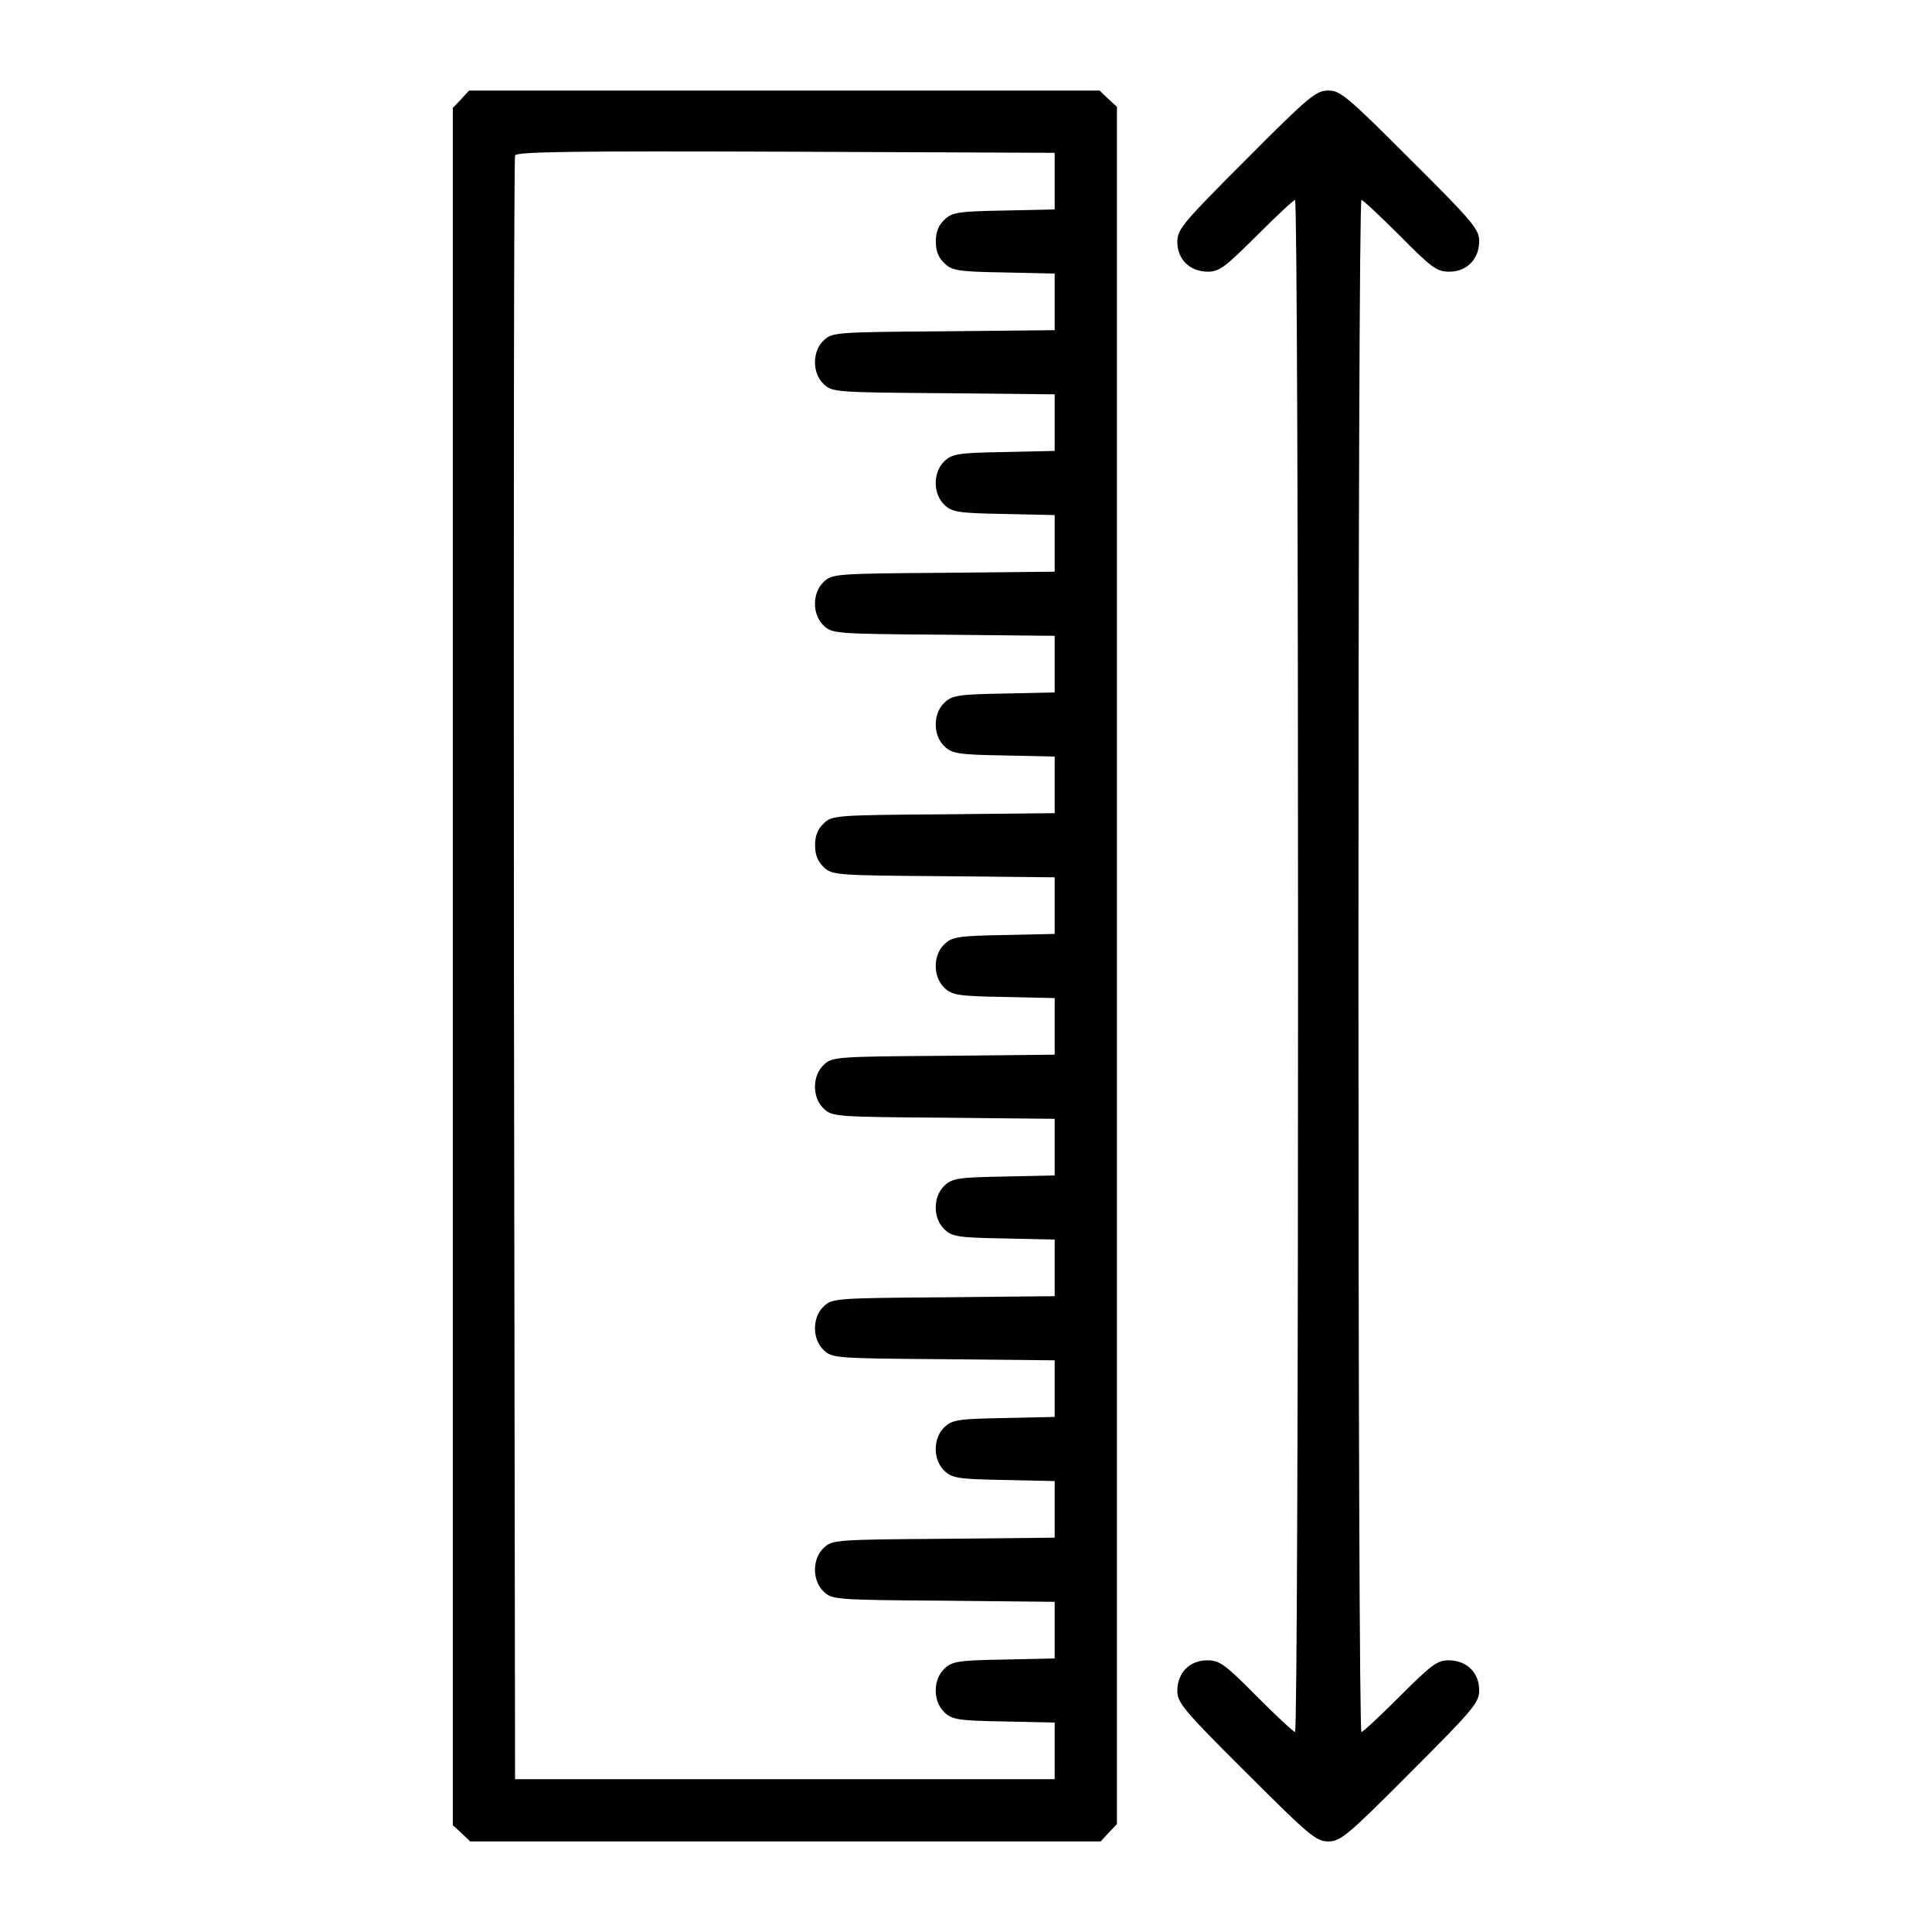 
<svg version="1.0" xmlns="http://www.w3.org/2000/svg"
 width="512pt" height="512pt" viewBox="0 0 512 512"
 preserveAspectRatio="xMidYMid meet">

<g transform="translate(0,512) scale(0.1,-0.1)"
fill="#000000" stroke="none">
<path d="M1222 4857 l-22 -23 0 -2275 0 -2276 23 -21 23 -22 835 0 836 0 21
23 22 23 0 2275 0 2276 -23 21 -23 22 -835 0 -836 0 -21 -23z m1573 -217 l0
-75 -135 -3 c-121 -2 -137 -5 -157 -24 -16 -15 -23 -33 -23 -58 0 -25 7 -43
23 -58 20 -19 36 -22 157 -24 l135 -3 0 -75 0 -75 -295 -3 c-286 -2 -295 -3
-317 -24 -31 -29 -31 -87 0 -116 22 -21 31 -22 317 -24 l295 -3 0 -75 0 -75
-135 -3 c-121 -2 -137 -5 -157 -24 -31 -29 -31 -87 0 -116 20 -19 36 -22 157
-24 l135 -3 0 -75 0 -75 -295 -3 c-286 -2 -295 -3 -317 -24 -31 -29 -31 -87 0
-116 22 -21 31 -22 317 -24 l295 -3 0 -75 0 -75 -135 -3 c-121 -2 -137 -5
-157 -24 -31 -29 -31 -87 0 -116 20 -19 36 -22 157 -24 l135 -3 0 -75 0 -75
-295 -3 c-286 -2 -295 -3 -317 -24 -16 -15 -23 -33 -23 -58 0 -25 7 -43 23
-58 22 -21 31 -22 317 -24 l295 -3 0 -75 0 -75 -135 -3 c-121 -2 -137 -5 -157
-24 -31 -29 -31 -87 0 -116 20 -19 36 -22 157 -24 l135 -3 0 -75 0 -75 -295
-3 c-286 -2 -295 -3 -317 -24 -31 -29 -31 -87 0 -116 22 -21 31 -22 317 -24
l295 -3 0 -75 0 -75 -135 -3 c-121 -2 -137 -5 -157 -24 -31 -29 -31 -87 0
-116 20 -19 36 -22 157 -24 l135 -3 0 -75 0 -75 -295 -3 c-286 -2 -295 -3
-317 -24 -31 -29 -31 -87 0 -116 22 -21 31 -22 317 -24 l295 -3 0 -75 0 -75
-135 -3 c-121 -2 -137 -5 -157 -24 -31 -29 -31 -87 0 -116 20 -19 36 -22 157
-24 l135 -3 0 -75 0 -75 -295 -3 c-286 -2 -295 -3 -317 -24 -31 -29 -31 -87 0
-116 22 -21 31 -22 317 -24 l295 -3 0 -75 0 -75 -135 -3 c-121 -2 -137 -5
-157 -24 -31 -29 -31 -87 0 -116 20 -19 36 -22 157 -24 l135 -3 0 -75 0 -75
-715 0 -715 0 -3 2145 c-1 1180 0 2151 3 2158 3 10 152 12 717 10 l713 -3 0
-75z"/>
<path d="M3302 4697 c-168 -168 -182 -185 -182 -218 0 -46 33 -79 81 -79 30 0
46 12 129 95 52 52 98 95 102 95 5 0 8 -913 8 -2030 0 -1117 -3 -2030 -8
-2030 -4 0 -50 43 -102 95 -84 85 -98 95 -131 95 -46 0 -79 -33 -79 -81 0 -31
16 -51 183 -217 167 -167 185 -182 217 -182 32 0 51 15 218 183 168 168 182
185 182 218 0 46 -33 79 -81 79 -30 0 -46 -12 -129 -95 -52 -52 -98 -95 -102
-95 -5 0 -8 913 -8 2030 0 1117 3 2030 8 2030 4 0 50 -43 102 -95 84 -85 98
-95 131 -95 46 0 79 33 79 81 0 31 -16 51 -183 217 -167 167 -185 182 -217
182 -32 0 -51 -15 -218 -183z"/>
</g>
</svg>
